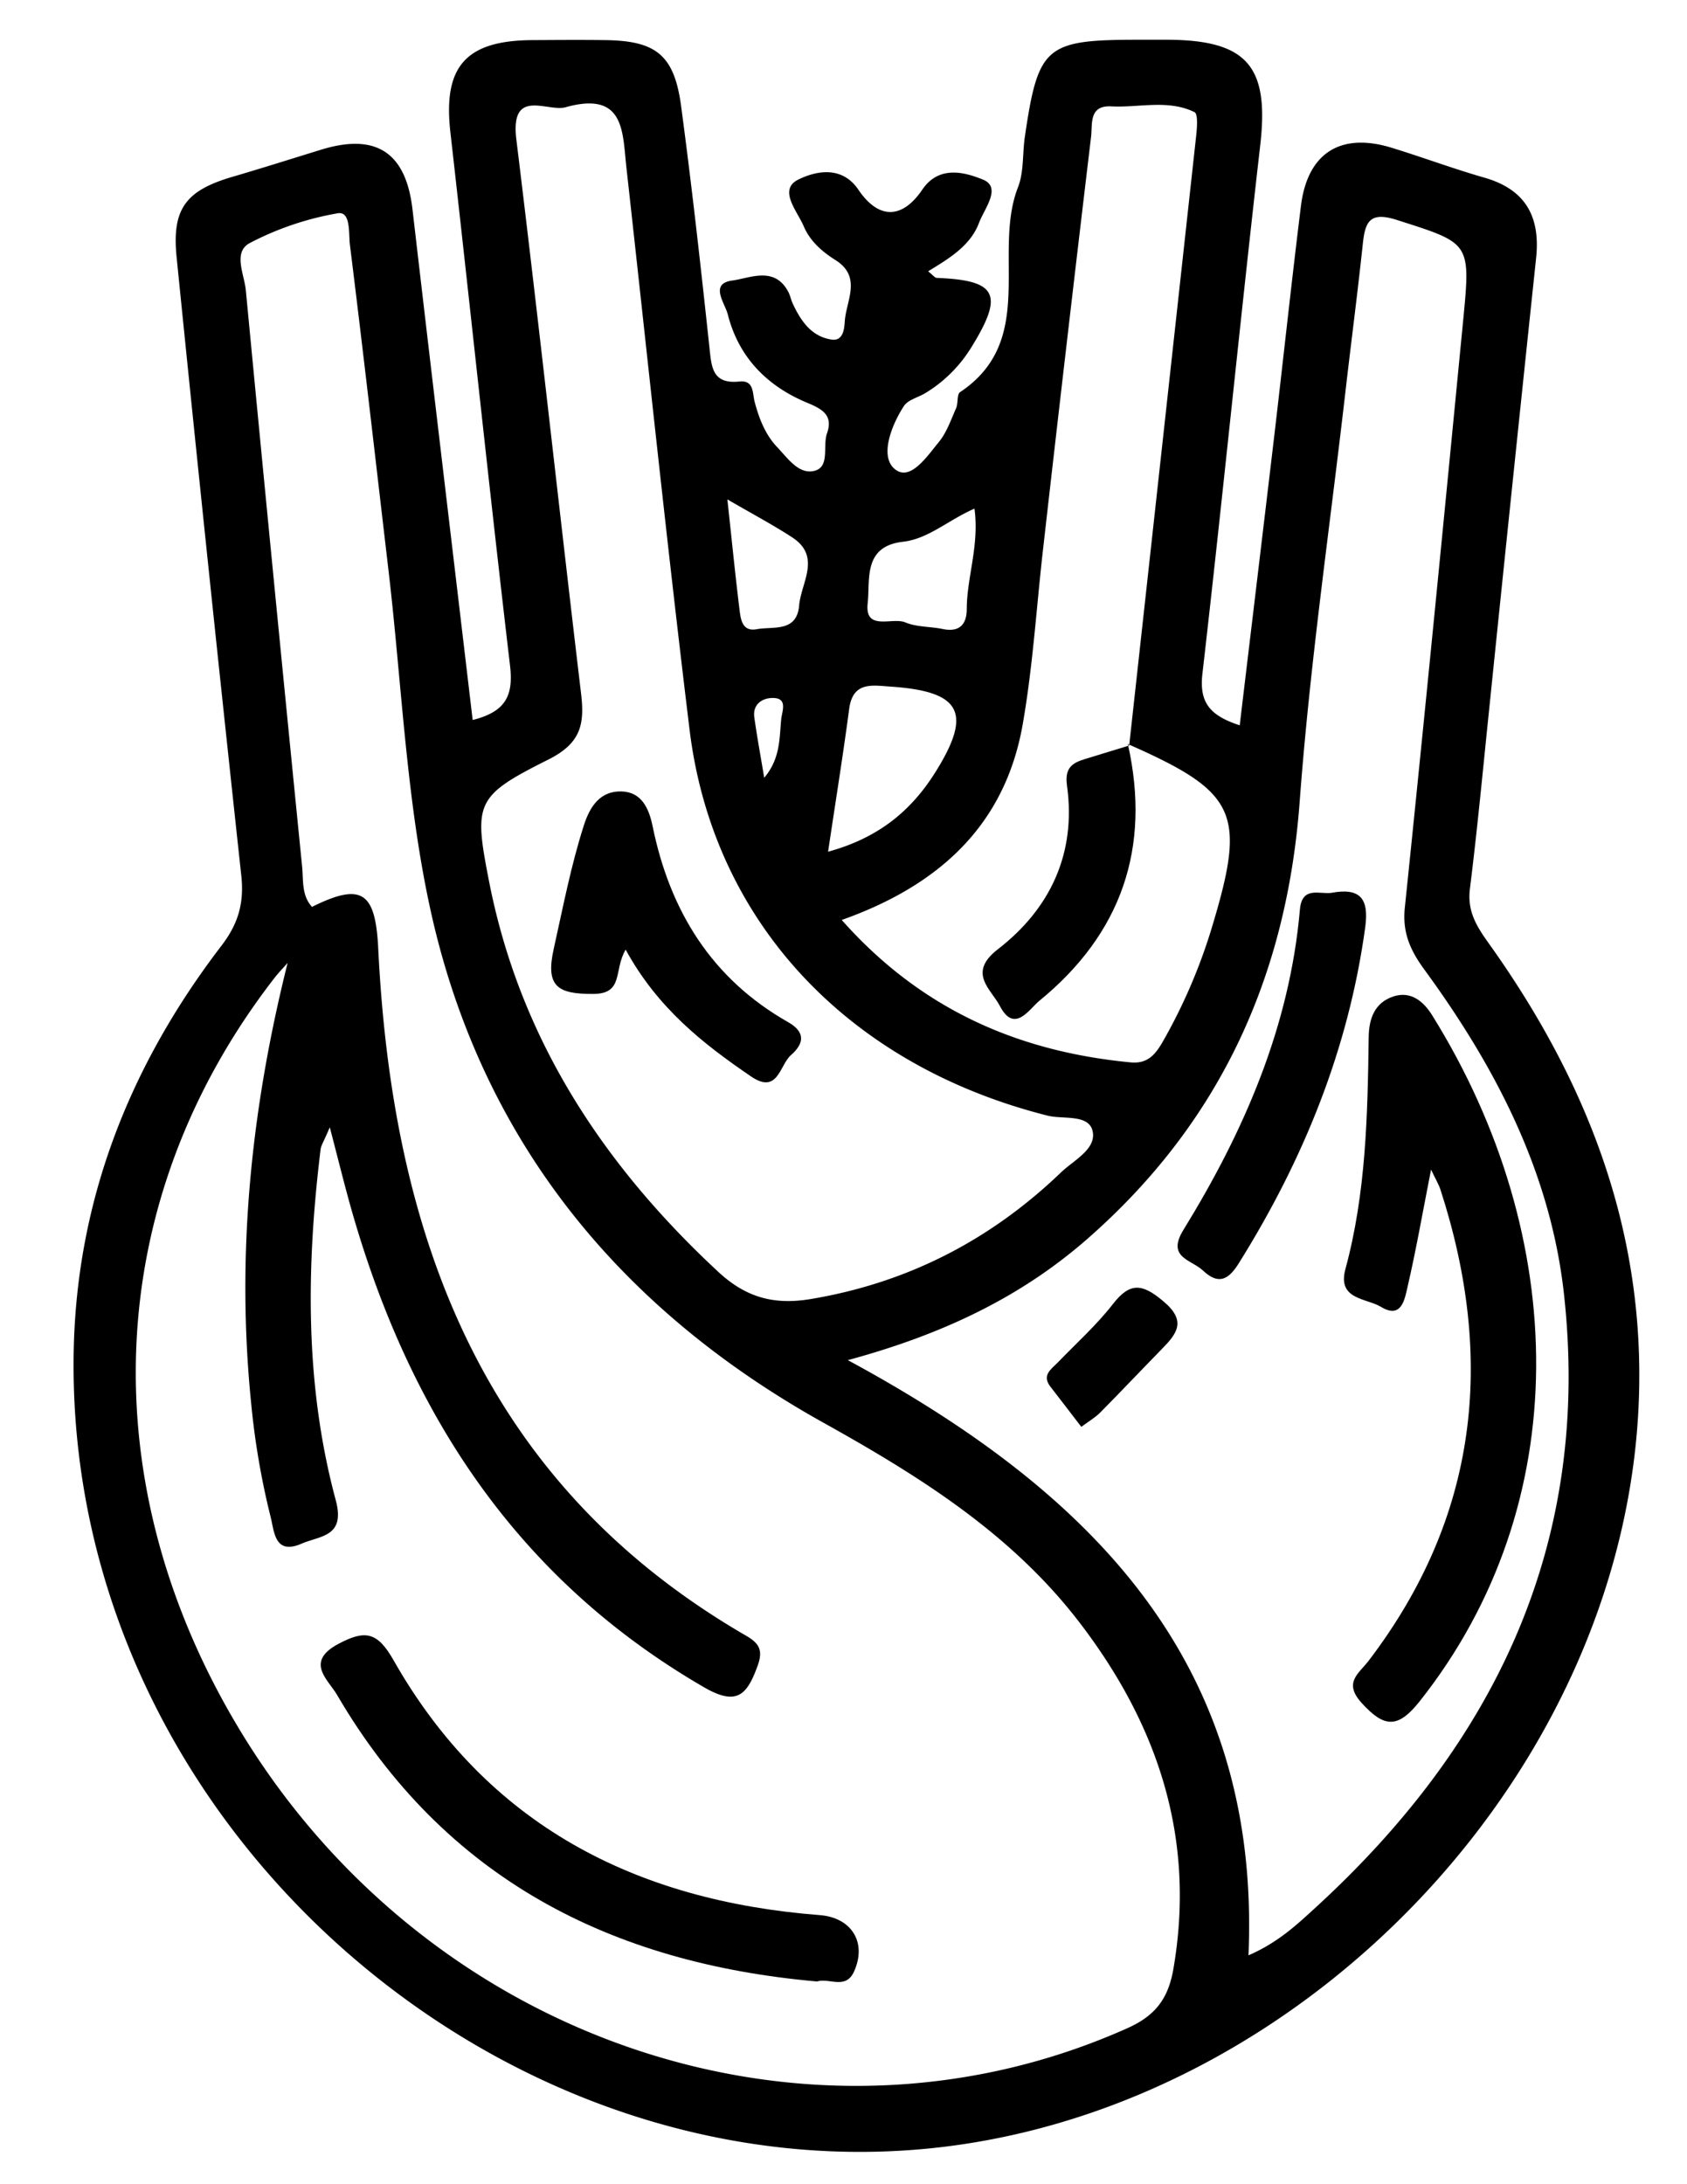 <svg id="Ebene_1" data-name="Ebene 1" xmlns="http://www.w3.org/2000/svg" viewBox="0 0 834.75 1080"><path d="M233.88,356.1c16.86-4.22,20.18-12.58,18.47-27.07-10.35-87.84-19.53-175.82-29.5-263.7C219.19,33,230.34,20,263.5,19.84c11.94-.06,23.89-.17,35.83,0,25.31.29,34.3,7.35,37.69,32.64,5.31,39.65,9.74,79.43,14,119.21,1.05,9.87,1.37,18.41,14.84,17,7.34-.74,6.38,5.69,7.58,10.19,2.2,8.2,5.23,16.1,11.2,22.36,5.25,5.52,10.81,13.81,18.64,11.55,7.4-2.14,3.72-12.23,5.95-18.54,3.15-8.9-2.45-12-9.86-15.06-19.84-8.25-33.89-22.48-39.27-43.74-1.42-5.6-9.2-15.18,2.27-16.71,8.71-1.16,20.86-7.25,27.65,5.55,1,1.84,1.37,4,2.25,5.89,4,8.55,9.2,16.25,19.2,17.77,5.75.87,6.3-5.33,6.52-8.87.65-10.36,8.69-22.09-4.61-30.46-6.64-4.17-12.62-9.46-15.67-16.66-3.21-7.56-12.8-18.14-2.72-23.13,7.47-3.7,21.14-7.71,29.75,5,9.92,14.64,21.56,14.79,31.66-.09,8.48-12.49,21.83-8.2,29.95-4.92,9.49,3.83.66,14.47-1.91,21.37-4.24,11.37-14.85,17.67-25.2,24,2.37,1.85,3.3,3.22,4.3,3.26,30.06,1.18,33.41,8.15,16.73,34.91a68.08,68.08,0,0,1-22.29,22c-3.58,2.21-8.66,3.31-10.71,6.45-6.24,9.6-11.87,24.46-4.9,30.85,7.73,7.1,16.26-5.87,22.15-13,3.9-4.72,6-11,8.56-16.73,1.11-2.51.31-6.86,2-8,38.35-25.62,15.85-68.44,28.62-101.27,3-7.61,2.18-16.63,3.41-25,6.61-45,10.2-48,56.35-48,4.92,0,9.84,0,14.76,0,39.13.28,49.78,13.45,45.39,51.92-10,87.18-18.61,174.52-28.64,261.69-1.66,14.35,3.89,20.7,18.46,25.46,5.8-48.58,11.56-96.31,17.19-144,4.43-37.65,8.45-75.36,13.12-113,3.25-26.06,19.61-36.38,44.74-28.69,15.41,4.72,30.54,10.39,46,14.82,20.48,5.86,27.76,19.4,25.61,39.74q-11.72,111-23.11,222.06c-3.12,30-5.92,60.1-9.66,90.05-1.36,11,3.38,18.52,9.26,26.74,46.9,65.58,75.92,137.35,74.52,219.36-3.12,183.42-158.61,351.6-340.59,375.53-218.66,28.75-437.36-157-434.07-391.28,1.06-75.7,27.48-142.75,73.16-202.36,8.35-10.89,11.26-21.15,9.79-34.7q-16.59-152.84-32-305.81C85,103.36,91.83,94.25,115,87.46c14.8-4.33,29.49-9,44.24-13.53,27.09-8.22,41.63,1.68,44.86,29.59C213.81,187.16,223.8,270.76,233.88,356.1ZM558.08,368l.66.7q16.6-150.68,33.12-301.36c.44-4,1-11-.81-11.88-13.12-6.41-27.41-2.13-41.23-2.85-11.16-.58-9.2,8.87-9.94,15Q527.77,169,516.25,270.48c-3.38,29.28-5.12,58.84-10.21,87.82C497.32,408,464.83,437.87,416.5,455c39.2,44.19,87.15,65.11,143,70.44,8.67.82,12.42-4.27,16.11-10.69a274.05,274.05,0,0,0,24.63-58C616.66,401.83,611.71,391.63,558.08,368ZM142.32,476.23c-2.25,2.58-4.65,5-6.74,7.75-85,109.83-91.12,249.59-16.41,372.5,93.61,154,282,216.71,438.76,146.59,13.89-6.21,20.16-14.72,22.68-29.28,11.14-64.53-7.61-120.7-46.5-171.39-33.69-43.92-79.17-72.29-126.87-98.87C306,647.09,237.54,563.1,212.78,449c-11.84-54.57-14-111.24-20.56-167-6.3-53.68-12.41-107.38-19.09-161-.68-5.5.54-16.64-6-15.52a148.3,148.3,0,0,0-43.49,14.7c-8.54,4.5-2.73,15.52-2,23.41q13.61,142.54,27.85,285c.67,6.83-.33,14.18,4.88,19.94,24.64-12.22,31.41-7.47,32.78,20.53C194.13,611,238.36,733.2,369.08,808.94c6.4,3.71,8.68,7,5.79,14.95-5.28,14.59-10.36,20-26.68,10.5-96-55.66-149.25-141.51-177-246-2.33-8.76-4.54-17.56-8-30.85-3.08,7.24-4.32,9-4.55,10.87-7.12,58.27-7.87,116.48,7.49,173.54,4.9,18.24-7.66,17.51-16.88,21.51-13.42,5.82-13.5-6-15.33-13.15a381.2,381.2,0,0,1-9.61-55.93C116.84,620.88,124.15,548.83,142.32,476.23ZM419.52,672.7C540.19,737.93,624,822.3,617.76,967.08c14.68-6.39,23.9-15.12,33.09-23.53C740,862,787.4,763.12,773.89,640.21c-6.61-60.18-33.78-112.35-69-160.53-6.92-9.44-11.06-18.27-9.77-30.71,10.06-97,19.51-194.11,28.94-291.19,3.7-38.1,3.25-37.44-32.88-49-13.28-4.24-15.67.74-16.83,11.73-2.59,24.41-5.79,48.75-8.6,73.14-7.77,67.6-17.62,135-22.65,202.84-6.48,87.15-39.94,159.61-105.92,217C504.37,641.9,466.12,660.07,419.52,672.7ZM280.38,52.89C271.51,56,252.28,42.61,255.5,69c11.18,91.22,21.14,182.6,32,273.86,1.81,15.14.14,24.62-16.16,32.8-36.3,18.19-37,21.27-29.23,60.83C257.33,513.7,298.28,576,355.38,629c13.85,12.87,27.81,16.48,45.75,13.49,47.93-8,89-29.18,123.84-62.61,6.34-6.08,17.76-11.6,15.64-20.56-2-8.41-14.57-5.61-22.27-7.55-98.6-24.86-165.52-95.68-177.14-190.93-11.3-92.6-20.93-185.4-31.26-278.12C308,65.3,309.2,45.1,280.38,52.89ZM409.75,421.24c25.07-6.84,41.19-20.37,53.05-39.27,18.51-29.49,12.86-40.07-22.2-42.39-9-.6-18.61-2.65-20.42,11.05C417.26,372.76,413.69,394.81,409.75,421.24Zm72.43-169.7c-13.24,5.85-22.83,15-35.48,16.42-19.77,2.29-16.08,18.75-17.36,30.37-1.55,14.09,12.12,6.77,18.63,9.5,5.6,2.35,12.29,2,18.4,3.25,8.32,1.76,11.95-2.19,12-9.8C478.4,285.31,484.65,269.87,482.18,251.54ZM359.92,247c2.2,20.33,3.91,37.63,6.05,54.87.57,4.68,1.43,10.63,8.46,9.33,8.24-1.52,19.86,1.67,21-11.79,1-11.39,11.17-24.22-3.6-33.74C382.6,259.67,372.84,254.48,359.92,247Zm18.22,137.68c8.1-9.66,7.46-19.56,8.41-28.92.41-4.13,3.58-10.87-4.76-10.54-4.9.19-9.41,3.34-8.55,9.54C374.56,364.19,376.3,373.59,378.14,384.66Z"/><path d="M404.24,980c-102.06-9-184.44-51-237.49-141.78-4.43-7.57-16.1-16.31.83-25.26,13.23-7,19.22-5.8,27.14,8.14C241,902.57,314.43,940.13,405.64,947.18c15.67,1.21,23.42,13.48,17,27.79C418.52,984.31,410.37,978.06,404.24,980Z"/><path d="M708.11,578.45c-4.23,21.5-7.43,39.88-11.63,58-1.39,6-2.9,16.12-13.15,9.91-7.25-4.39-21.71-3.52-17.61-18.65,10.22-37.67,11-76.26,11.53-114.88.12-9.24,3.1-17,12.21-20,8.64-2.82,14.86,2.35,19.23,9.36C776.9,611.8,779.64,744,702.54,841.35c-10.82,13.66-17.58,13.24-28.78.9-9.2-10.14-1.39-14.51,3.43-20.83,54.33-71.2,62.69-149.44,35.56-233.07C711.94,585.87,710.53,583.58,708.11,578.45Z"/><path d="M658.63,441.61c14.43-2.72,18.86,2.77,16.89,17.07C667.28,518.86,645,573.54,613,624.75c-5.28,8.46-10.18,10.76-17.8,3.6-5.72-5.38-18.06-6.35-9.67-20,30.05-48.82,52.63-100.6,57.69-158.58C644.26,438.25,652.69,442.31,658.63,441.61Z"/><path d="M535.05,705.69c-5.24-6.8-10.21-13.32-15.24-19.79-4.49-5.77.28-8.62,3.61-12.06,9.21-9.53,19.18-18.48,27.27-28.89,8.65-11.15,14.78-9.93,25-1.32,11.49,9.64,6.8,15.82-.69,23.47-10.24,10.46-20.28,21.1-30.57,31.49C542.05,701,539,702.79,535.05,705.69Z"/><path d="M309.58,469.68c-6.05,10.24-.78,21.81-16,21.9-17.65.11-23.75-3.66-19.6-22.24,4.57-20.47,8.47-41,14.9-61.06,3-9.49,8.16-17.17,18.67-16.85,9.91.3,13.57,8.36,15.38,17.25,8.55,41.83,29.2,75.39,67.08,96.88,8.93,5.07,7.6,10.82,1.37,16.27-5.64,4.92-6.4,19.65-19.75,10.57C347.8,516.17,325.35,498.53,309.58,469.68Z"/><path d="M558.08,368c11.53,51.34-3.2,93.84-43.83,127-4.93,4-12.28,16.44-19.5,2.54-4.3-8.29-16.22-16.27-1.07-28,25.95-20,38.92-47.45,34.3-80.87-1.21-8.71,2.26-11.23,8.78-13.23,7.33-2.26,14.67-4.48,22-6.73Z"/></svg>